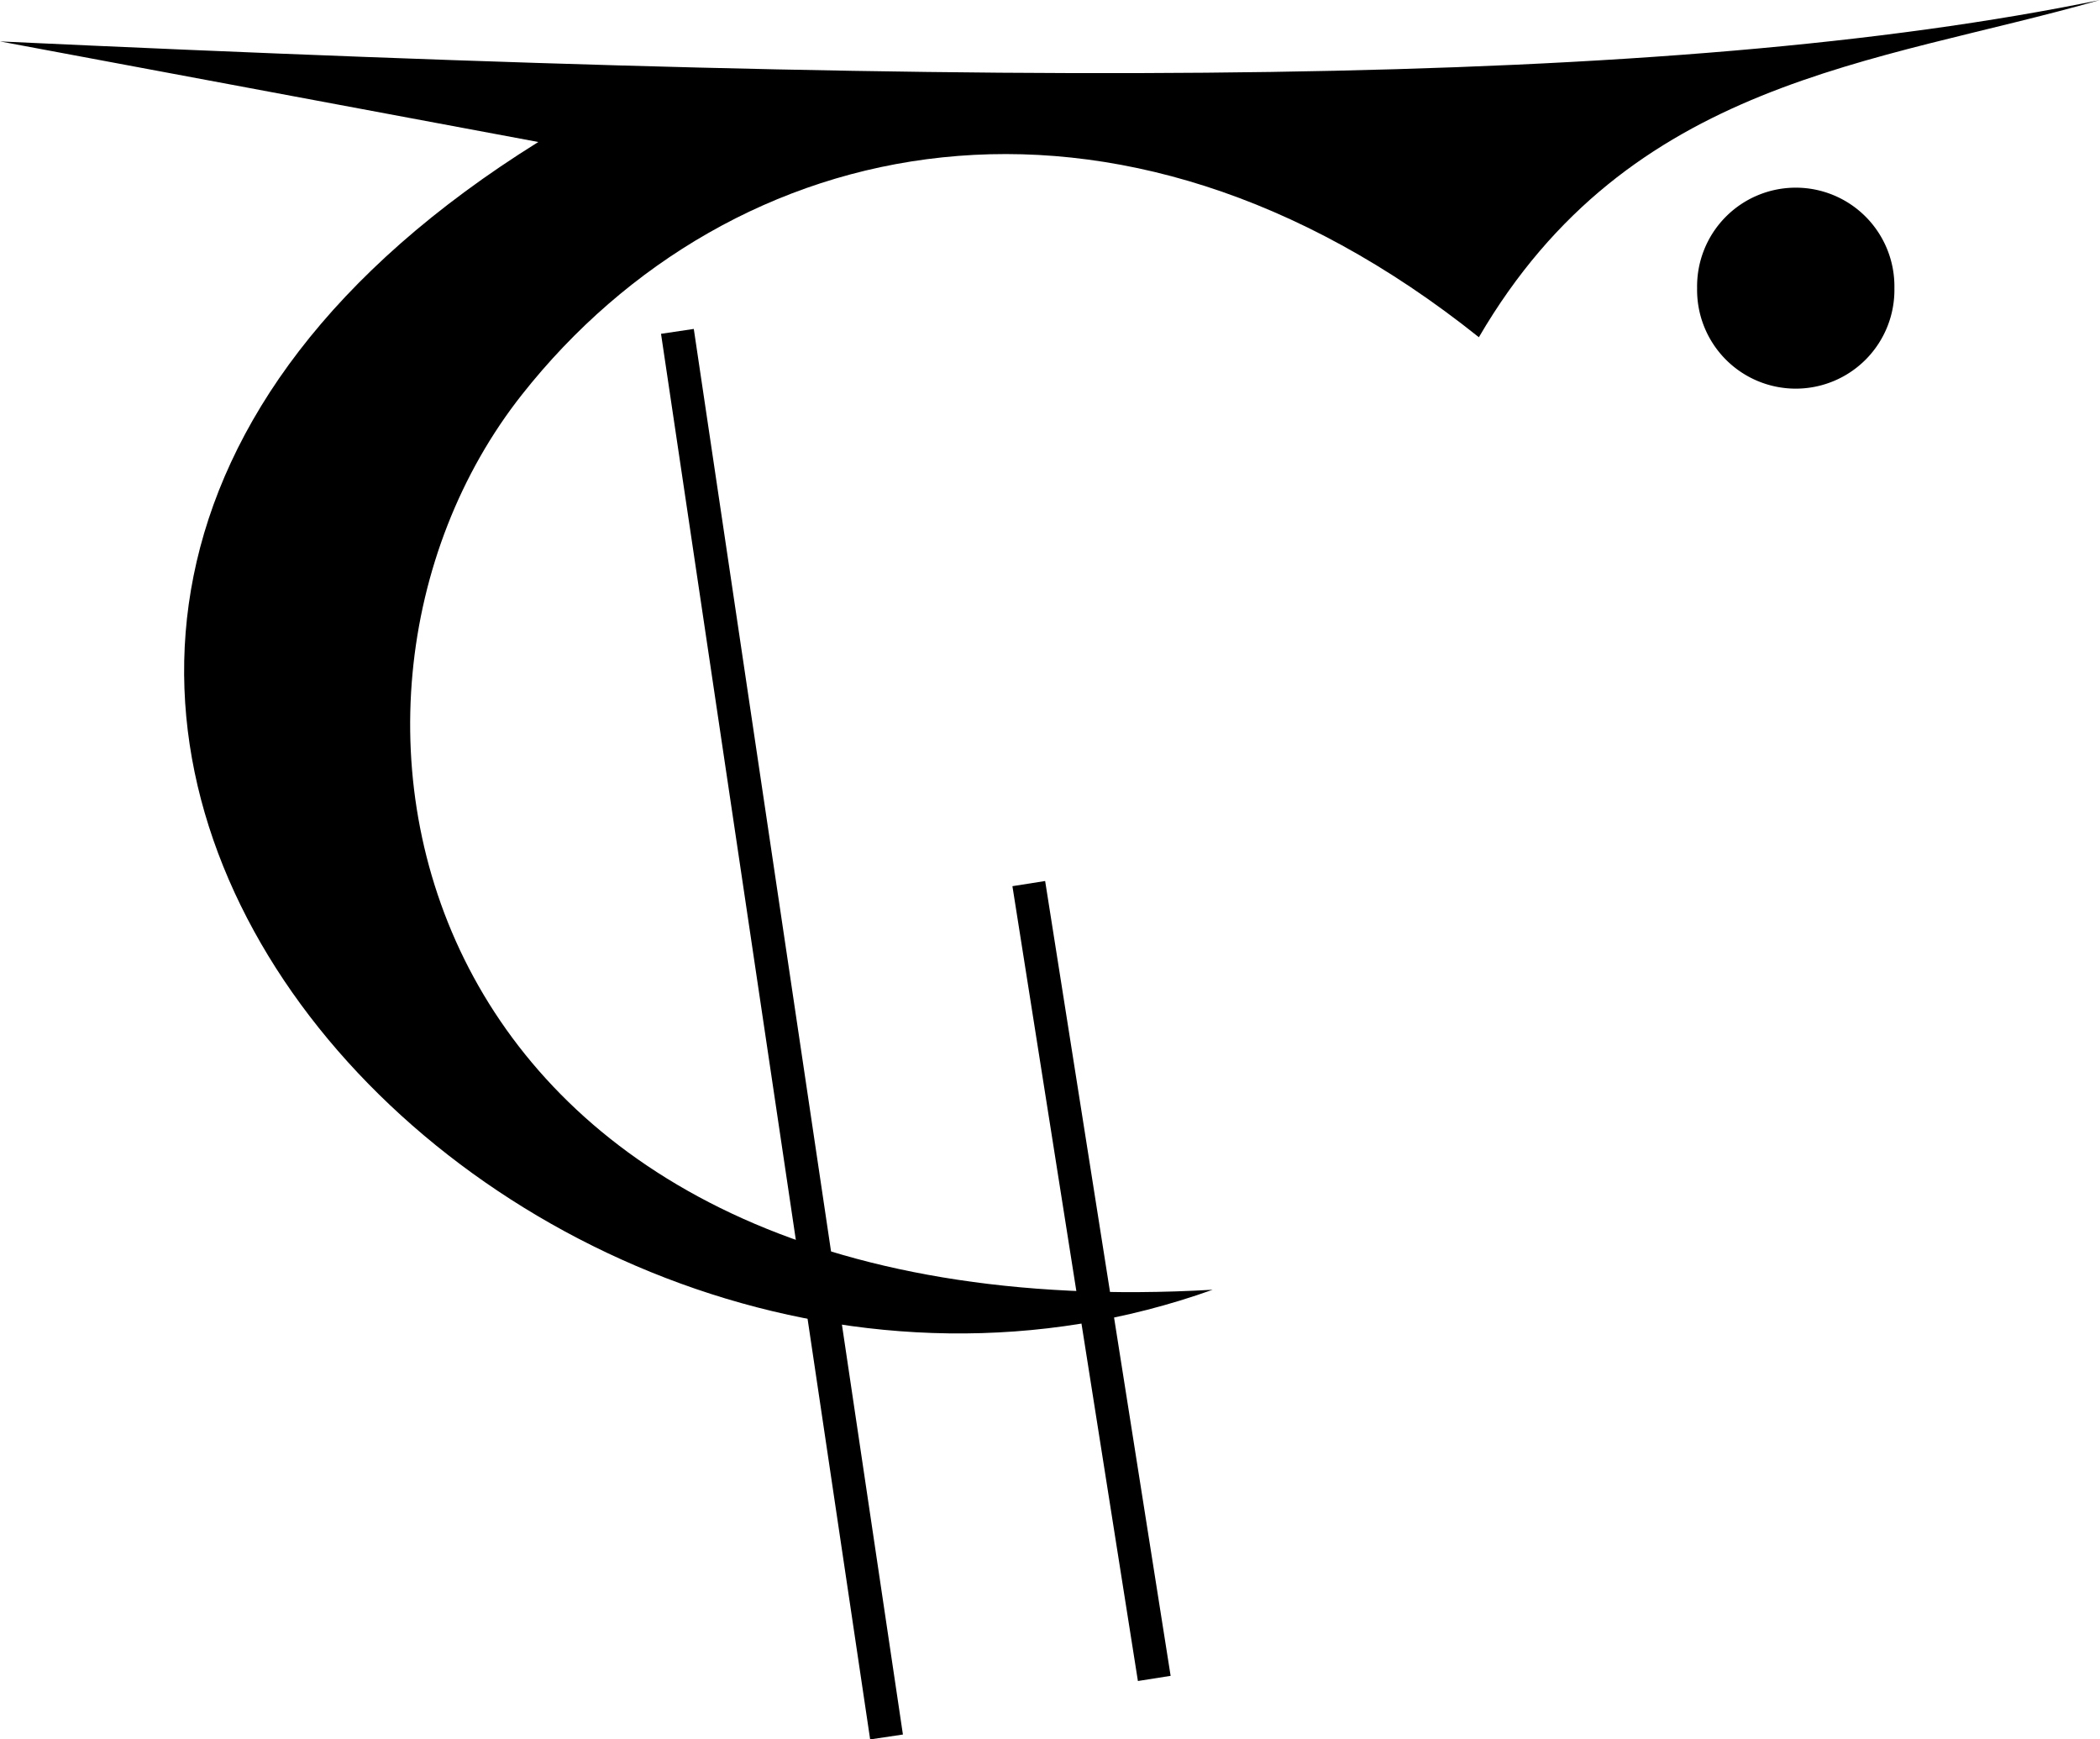 <?xml version="1.0" encoding="UTF-8" standalone="no"?>
<!-- Created with Inkscape (http://www.inkscape.org/) -->

<svg
   xmlns:dc="http://purl.org/dc/elements/1.1/"
   xmlns:cc="http://creativecommons.org/ns#"
   xmlns:rdf="http://www.w3.org/1999/02/22-rdf-syntax-ns#"
   xmlns:svg="http://www.w3.org/2000/svg"
   xmlns="http://www.w3.org/2000/svg"
   version="1.1"
   width="63.393"
   height="52.495"
   id="svg4635">
  <defs
     id="defs4637" />
  <g
     transform="translate(-512.23,-492.223)"
     id="layer1">
    <path
       d="m 185.179,137.184 a 3.036,2.679 0 1 1 -6.071,0 3.036,2.679 0 1 1 6.071,0 z"
       transform="matrix(0.981,0,0,1.112,387.756,348.372)"
       id="path3926-3-2"
       style="fill:#000000;fill-opacity:1;fill-rule:nonzero;stroke:none;display:inline" />
    <path
       d="m 512.23,493.473 c 30.86,1.439 50.328,1.435 63.393,-1.25 -6.806,1.947 -14.197,2.373 -18.75,10.179 -10.986,-8.784 -22.567,-6.272 -28.886,1.731 -7.487,9.481 -3.352,28.409 20.85,27.019 -21.083,7.532 -45.535,-18.952 -20.357,-34.643 z"
       id="path3152-3"
       style="fill:#000000;fill-opacity:1;stroke:none;display:inline" />
    <path
       d="m 532.679,502.225 6.313,42.426"
       id="path4183"
       style="fill:none;stroke:#000000;stroke-width:1px;stroke-linecap:butt;stroke-linejoin:miter;stroke-opacity:1" />
    <path
       d="m 543.286,518.893 3.788,23.991"
       id="path4185"
       style="fill:none;stroke:#000000;stroke-width:1px;stroke-linecap:butt;stroke-linejoin:miter;stroke-opacity:1" />
  </g>
</svg>
